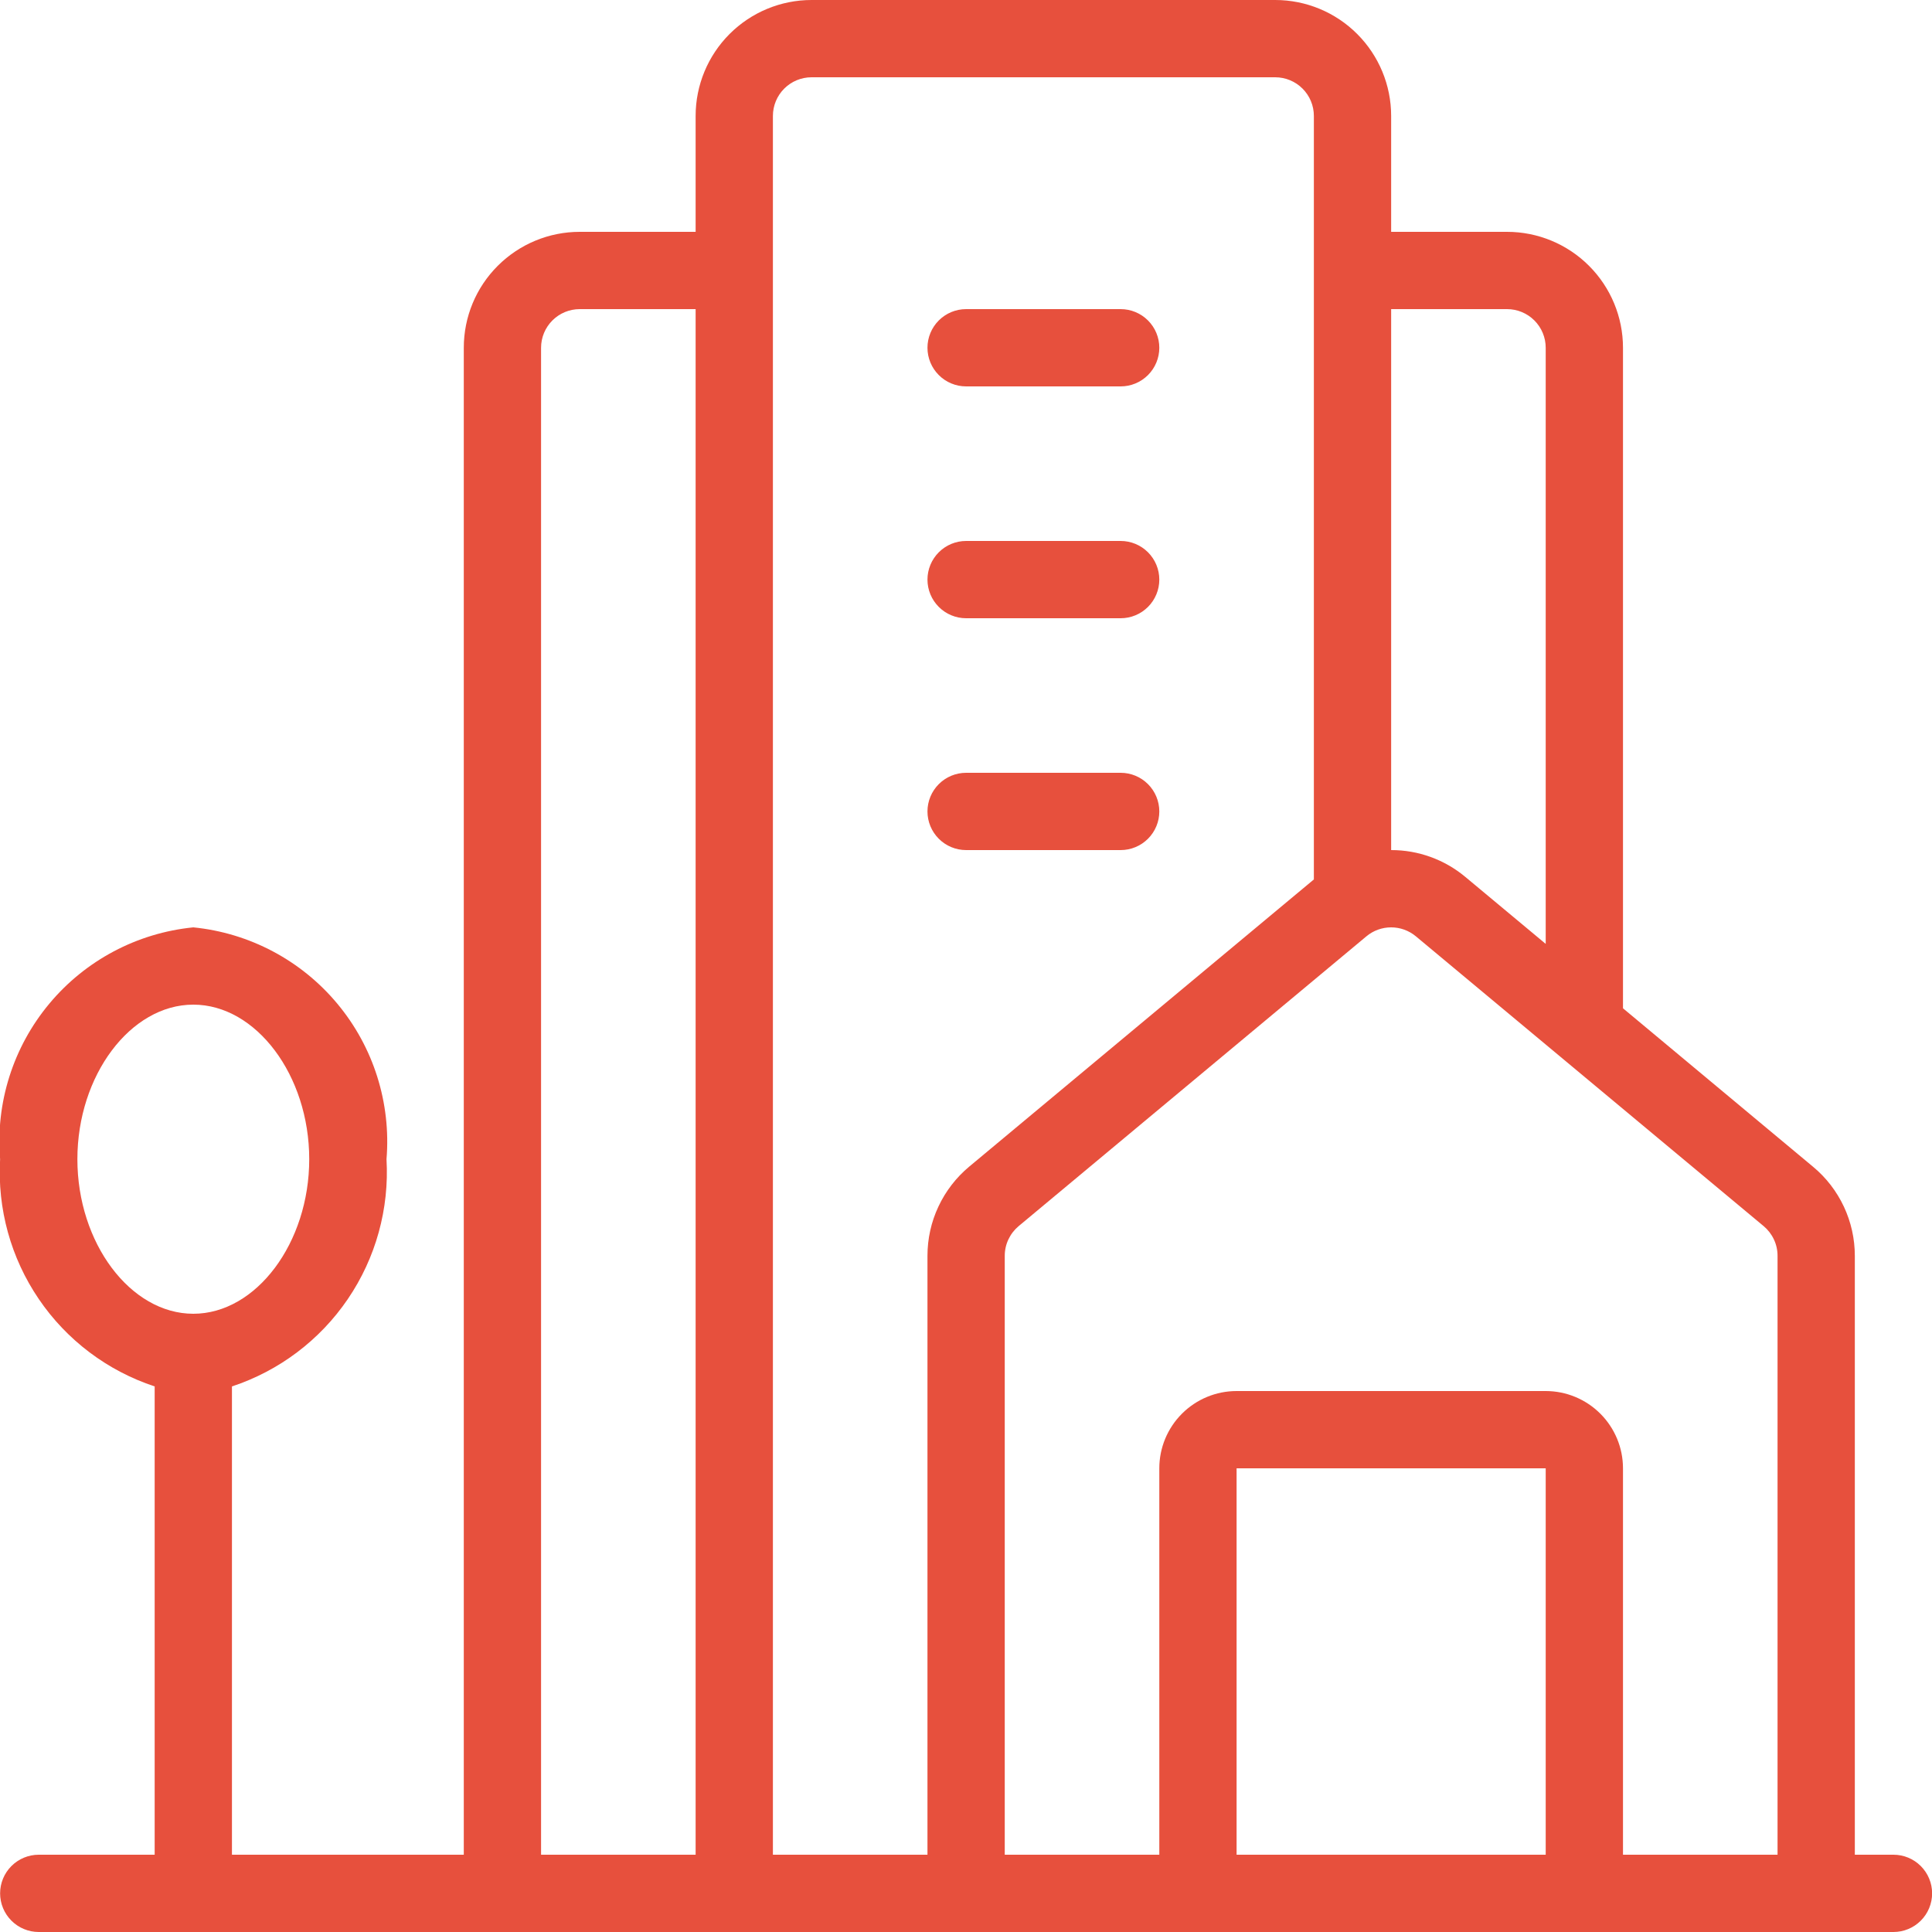 <svg width="36" height="36" viewBox="0 0 36 36" fill="none" xmlns="http://www.w3.org/2000/svg">
<path d="M35.282 34.56H34.562V23.4C34.562 23.083 34.492 22.77 34.358 22.484C34.223 22.197 34.028 21.943 33.784 21.741L30.242 18.788V6.48C30.242 5.907 30.014 5.358 29.609 4.953C29.204 4.548 28.655 4.32 28.082 4.32H25.922V2.16C25.922 1.587 25.694 1.038 25.289 0.633C24.884 0.228 24.335 0 23.762 0L15.122 0C14.549 0 14 0.228 13.595 0.633C13.19 1.038 12.962 1.587 12.962 2.16V4.32H10.802C10.229 4.32 9.68 4.548 9.275 4.953C8.869 5.358 8.642 5.907 8.642 6.48V34.56H4.322V25.834C5.201 25.544 5.96 24.972 6.481 24.206C7.002 23.441 7.255 22.524 7.202 21.6C7.288 20.552 6.96 19.511 6.286 18.703C5.613 17.895 4.649 17.384 3.602 17.28C2.555 17.384 1.591 17.895 0.918 18.703C0.244 19.511 -0.085 20.552 0.002 21.6C-0.051 22.524 0.202 23.441 0.723 24.206C1.243 24.972 2.003 25.544 2.882 25.834V34.56H0.722C0.531 34.56 0.348 34.636 0.213 34.771C0.078 34.906 0.002 35.089 0.002 35.28C0.002 35.471 0.078 35.654 0.213 35.789C0.348 35.924 0.531 36 0.722 36H35.282C35.473 36 35.656 35.924 35.791 35.789C35.926 35.654 36.002 35.471 36.002 35.28C36.002 35.089 35.926 34.906 35.791 34.771C35.656 34.636 35.473 34.56 35.282 34.56ZM1.442 21.6C1.442 20.039 2.431 18.72 3.602 18.72C4.773 18.72 5.762 20.039 5.762 21.6C5.762 23.161 4.773 24.48 3.602 24.48C2.431 24.48 1.442 23.162 1.442 21.6ZM12.962 34.56H10.082V6.48C10.082 6.289 10.158 6.106 10.293 5.971C10.428 5.836 10.611 5.76 10.802 5.76H12.962V34.56ZM25.922 5.76H28.082C28.273 5.76 28.456 5.836 28.591 5.971C28.726 6.106 28.802 6.289 28.802 6.48V17.588L27.304 16.34C26.916 16.016 26.427 15.839 25.922 15.84V5.76ZM17.282 23.4V34.56H14.402V2.16C14.402 1.969 14.478 1.786 14.613 1.651C14.748 1.516 14.931 1.44 15.122 1.44H23.762C23.953 1.44 24.136 1.516 24.271 1.651C24.406 1.786 24.482 1.969 24.482 2.16V16.387L18.059 21.739C17.816 21.942 17.62 22.196 17.486 22.483C17.351 22.77 17.282 23.083 17.282 23.4ZM28.802 34.56H23.042V27.36H28.802V34.56ZM33.122 34.56H30.242V27.36C30.242 26.978 30.09 26.612 29.82 26.342C29.55 26.072 29.184 25.92 28.802 25.92H23.042C22.66 25.92 22.294 26.072 22.024 26.342C21.754 26.612 21.602 26.978 21.602 27.36V34.56H18.722V23.4C18.722 23.294 18.745 23.19 18.79 23.095C18.835 22.999 18.9 22.915 18.981 22.847L25.461 17.447C25.59 17.339 25.753 17.28 25.922 17.28C26.09 17.28 26.253 17.339 26.383 17.447L32.863 22.847C32.944 22.915 33.009 22.999 33.054 23.095C33.099 23.19 33.122 23.294 33.122 23.4V34.56ZM21.602 6.48C21.602 6.671 21.526 6.854 21.391 6.989C21.256 7.124 21.073 7.2 20.882 7.2H18.002C17.811 7.2 17.628 7.124 17.493 6.989C17.358 6.854 17.282 6.671 17.282 6.48C17.282 6.289 17.358 6.106 17.493 5.971C17.628 5.836 17.811 5.76 18.002 5.76H20.882C21.073 5.76 21.256 5.836 21.391 5.971C21.526 6.106 21.602 6.289 21.602 6.48ZM21.602 10.8C21.602 10.991 21.526 11.174 21.391 11.309C21.256 11.444 21.073 11.52 20.882 11.52H18.002C17.811 11.52 17.628 11.444 17.493 11.309C17.358 11.174 17.282 10.991 17.282 10.8C17.282 10.609 17.358 10.426 17.493 10.291C17.628 10.156 17.811 10.08 18.002 10.08H20.882C21.073 10.08 21.256 10.156 21.391 10.291C21.526 10.426 21.602 10.609 21.602 10.8ZM21.602 15.12C21.602 15.311 21.526 15.494 21.391 15.629C21.256 15.764 21.073 15.84 20.882 15.84H18.002C17.811 15.84 17.628 15.764 17.493 15.629C17.358 15.494 17.282 15.311 17.282 15.12C17.282 14.929 17.358 14.746 17.493 14.611C17.628 14.476 17.811 14.4 18.002 14.4H20.882C21.073 14.4 21.256 14.476 21.391 14.611C21.526 14.746 21.602 14.929 21.602 15.12Z" fill="#E7503D"/>
</svg>
